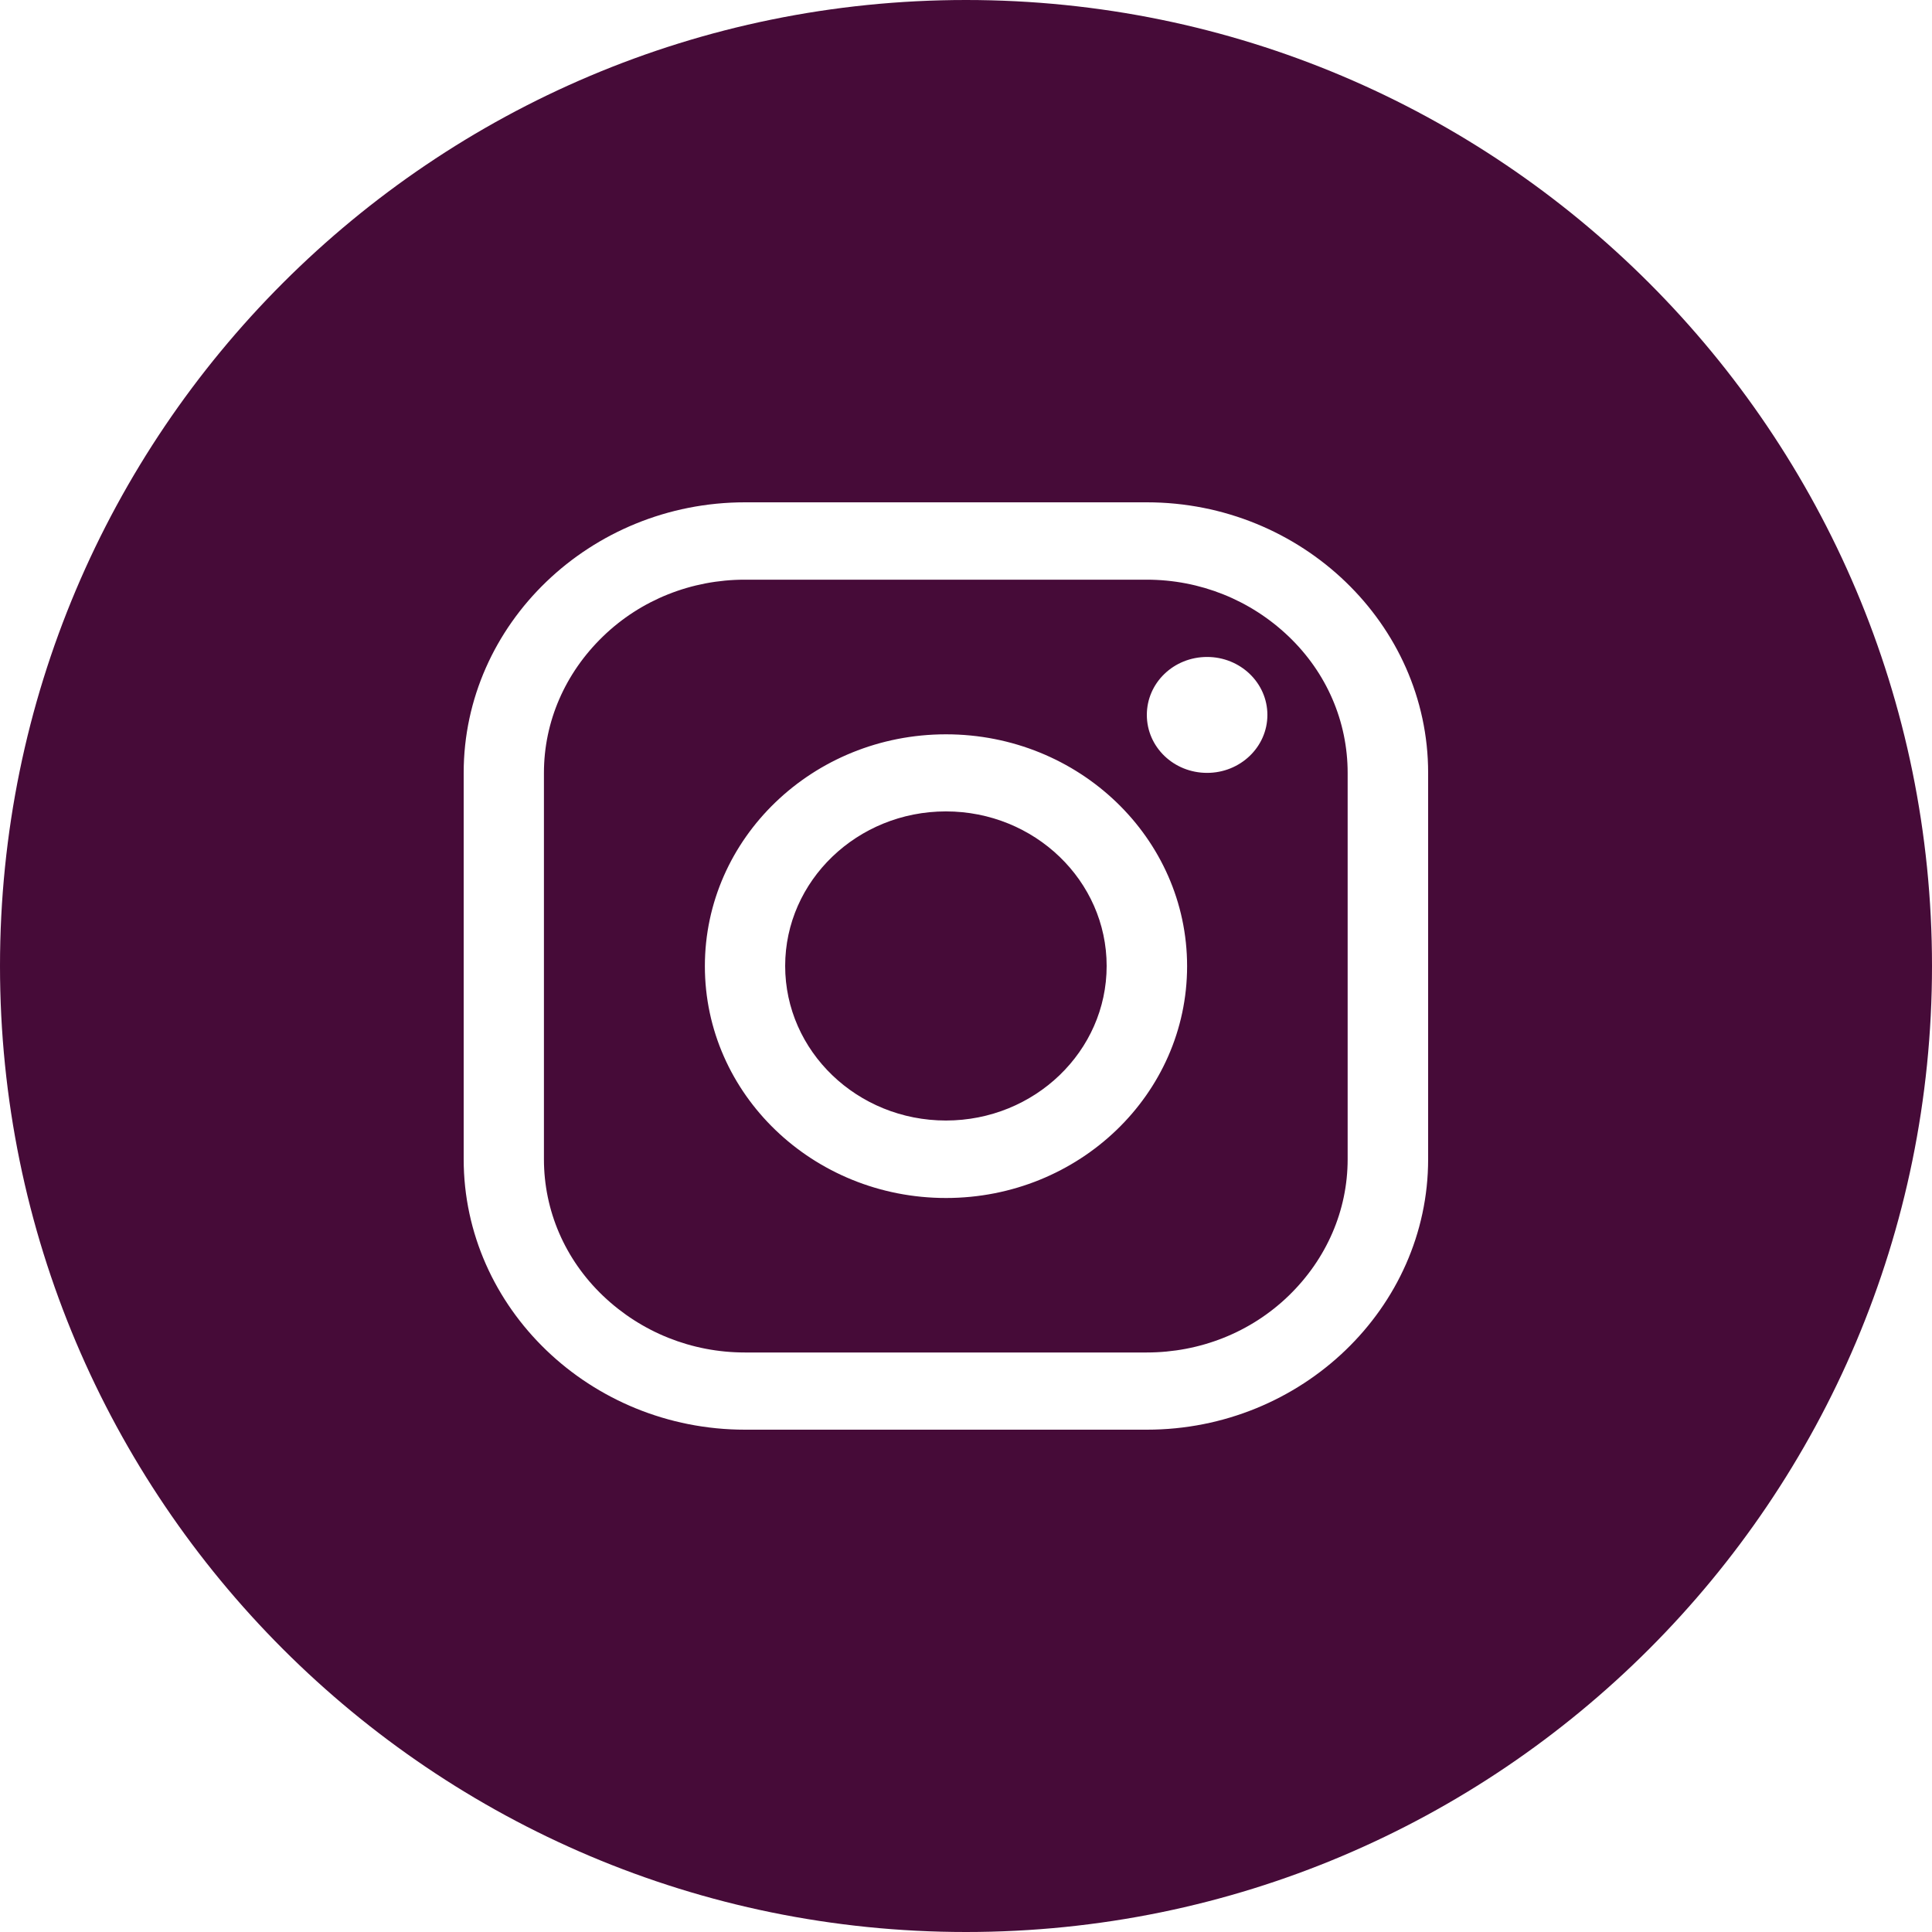<svg width="50" height="50" viewBox="0 0 50 50" fill="none" xmlns="http://www.w3.org/2000/svg">
<path fill-rule="evenodd" clip-rule="evenodd" d="M25 50C38.807 50 50 38.807 50 25C50 11.193 38.807 0 25 0C11.193 0 0 11.193 0 25C0 38.807 11.193 50 25 50ZM19.28 13H29.68C33.684 13 36.96 16.15 36.96 20V30C36.96 33.85 33.684 37 29.68 37H19.28C15.276 37 12 33.85 12 30V20C12 16.15 15.276 13 19.28 13ZM33.35 16.471C32.362 15.527 31.055 15.002 29.677 15.002H19.277C17.899 15.002 16.586 15.521 15.605 16.471C14.623 17.421 14.077 18.677 14.077 20.002V30.002C14.077 31.327 14.617 32.59 15.605 33.534C16.593 34.477 17.899 35.002 19.277 35.002H29.677C31.055 35.002 32.368 34.484 33.35 33.534C34.331 32.584 34.877 31.327 34.877 30.002V20.002C34.877 18.677 34.338 17.415 33.35 16.471ZM29.68 18.502C29.68 19.333 30.375 20.002 31.24 20.002C32.098 20.002 32.8 19.333 32.8 18.502C32.8 17.671 32.098 17.002 31.24 17.002C30.375 17.002 29.68 17.671 29.68 18.502ZM28.64 24.999C28.64 22.793 26.775 20.999 24.48 20.999C22.186 20.999 20.32 22.793 20.32 24.999C20.32 27.206 22.186 28.999 24.48 28.999C26.775 28.999 28.64 27.206 28.64 24.999ZM24.482 19.004C21.037 19.004 18.242 21.692 18.242 25.004C18.242 28.317 21.037 31.004 24.482 31.004C27.927 31.004 30.722 28.317 30.722 25.004C30.722 21.692 27.927 19.004 24.482 19.004Z" fill="#460B38"/>
</svg>
